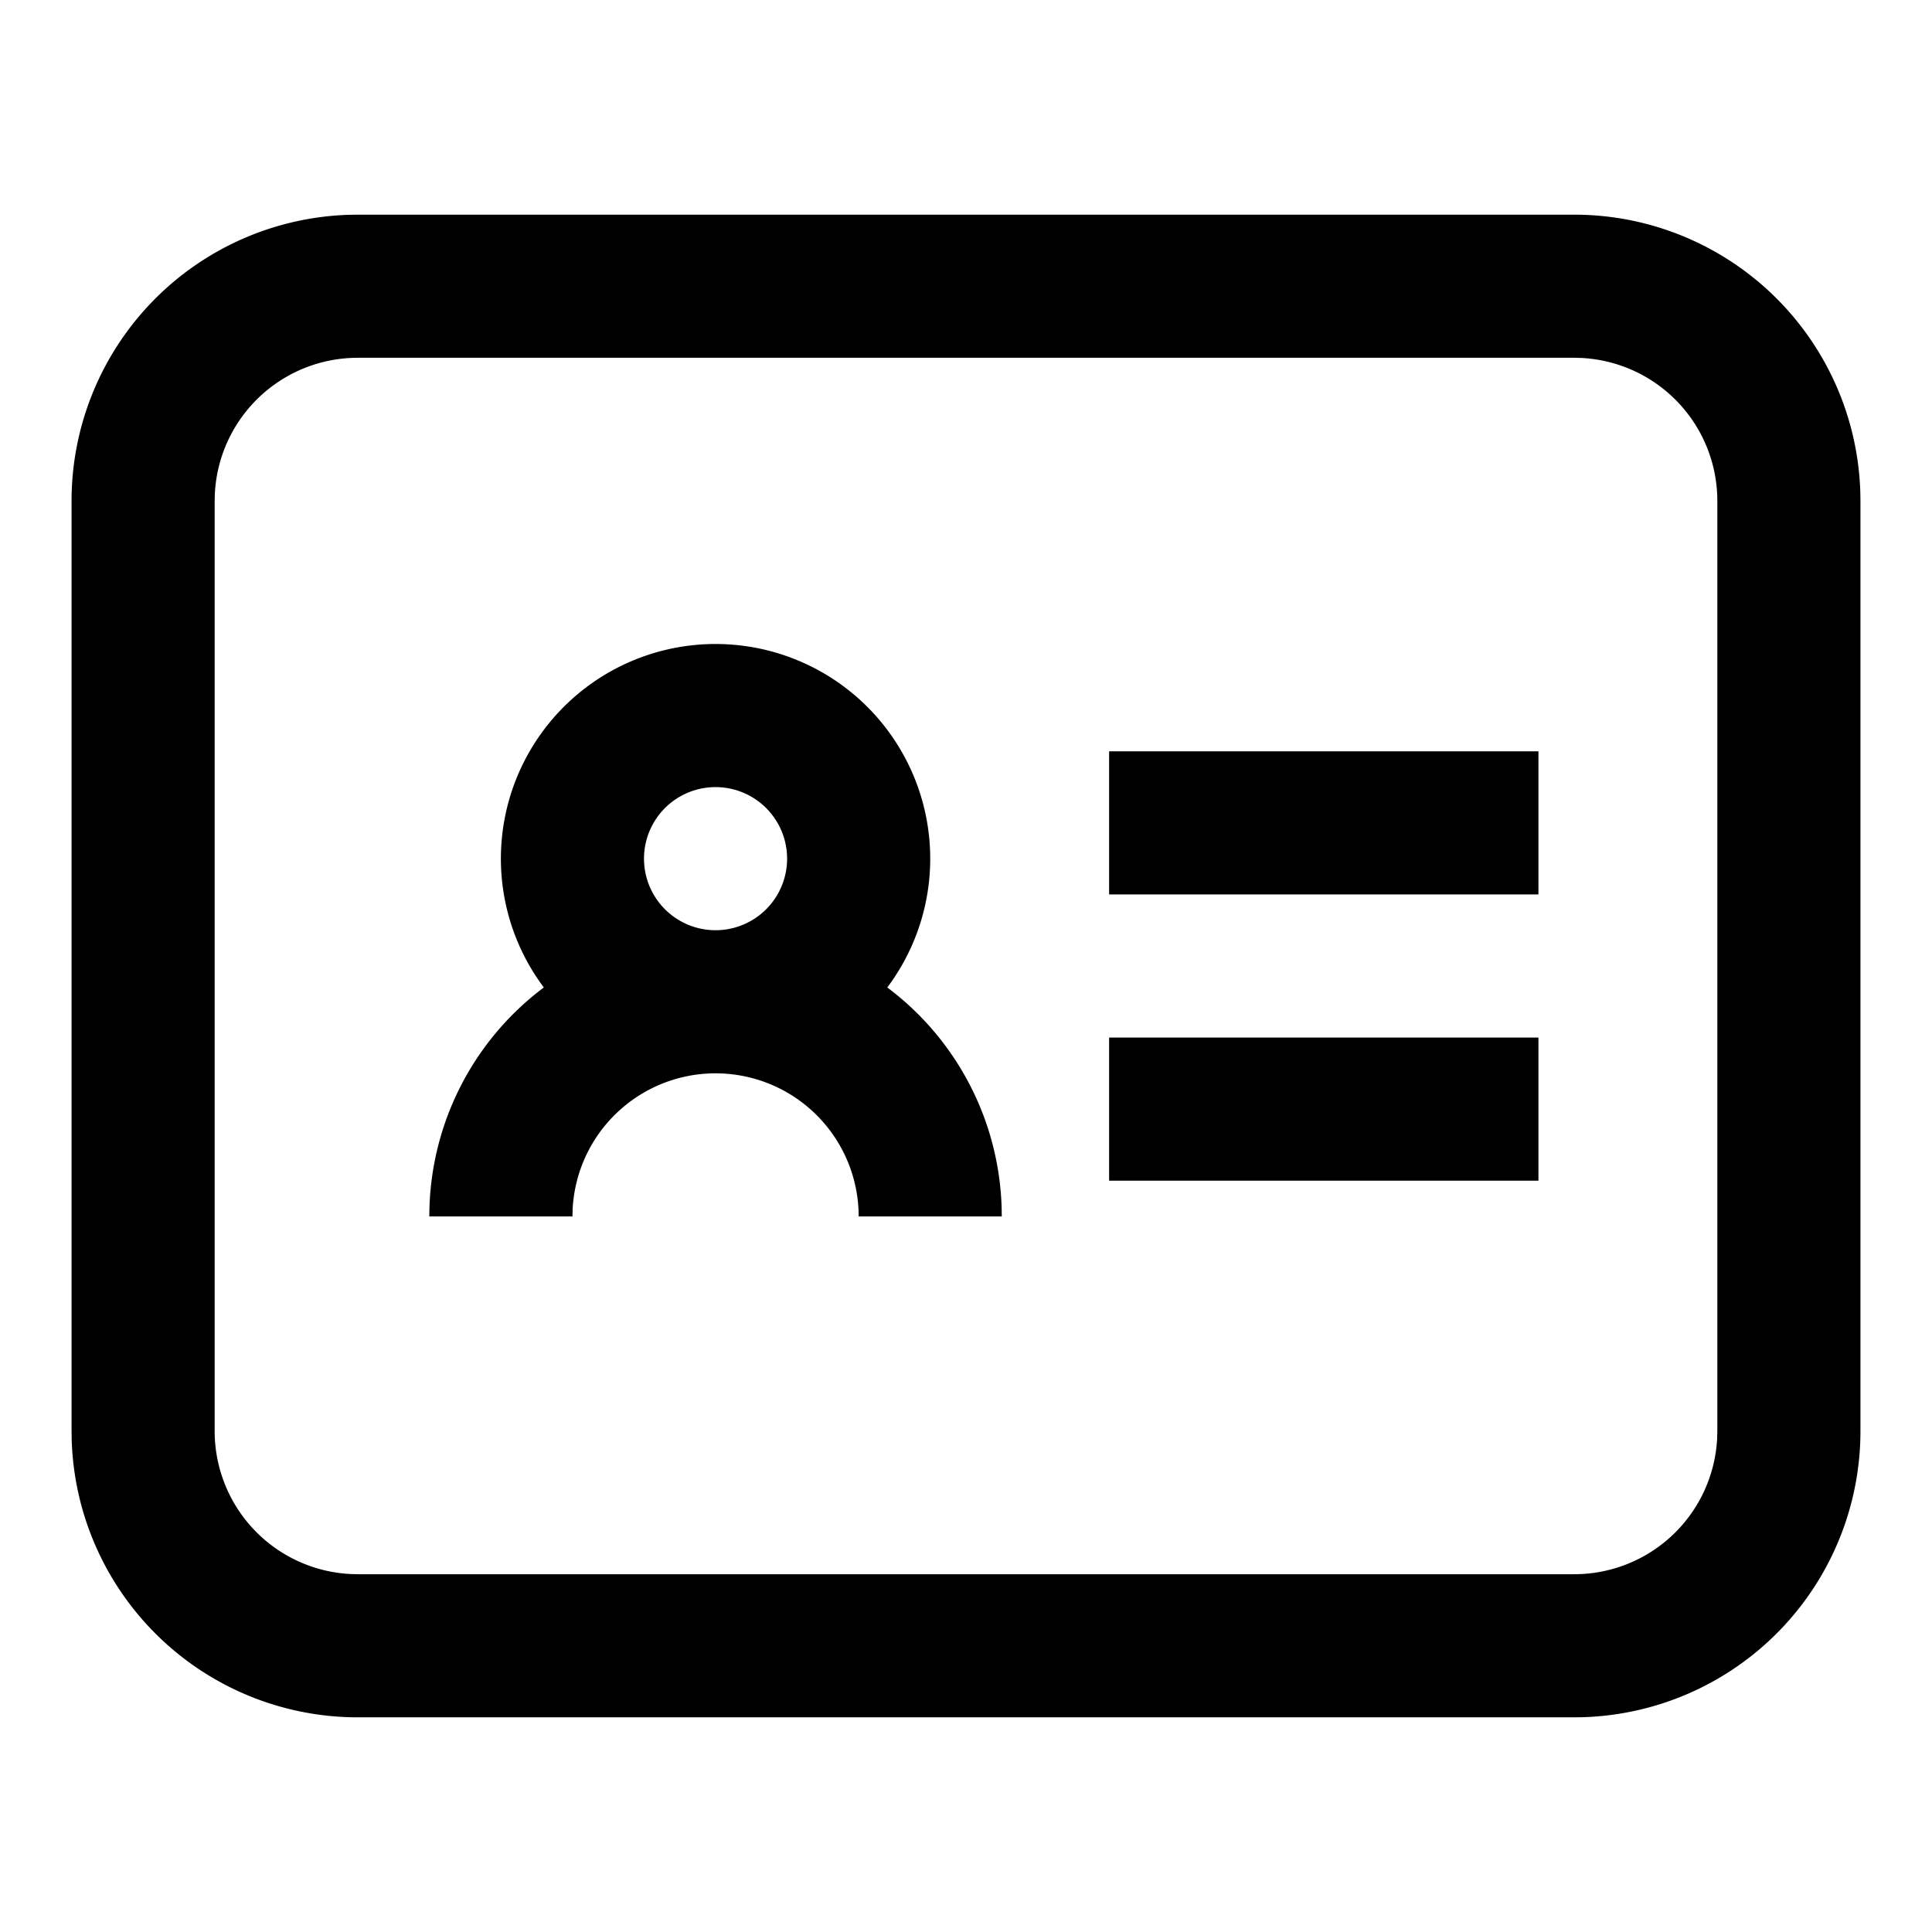<svg width="54" height="54" xmlns="http://www.w3.org/2000/svg"><path d="M44 6a8 8 0 017.996 7.75L52 14v26a8 8 0 01-7.75 7.996L44 48H10a8 8 0 01-7.996-7.75L2 40V14a8 8 0 017.75-7.996L10 6h34zm0 4H10a4 4 0 00-3.995 3.8L6 14v26a4 4 0 003.8 3.995L10 44h34a4 4 0 003.995-3.8L48 40V14a4 4 0 00-3.8-3.995L44 10zm-24 8a6 6 0 014.8 9.6 7.982 7.982 0 013.196 6.15L28 34h-4a4 4 0 00-7.995-.2L16 34h-4a7.988 7.988 0 013.2-6.4A6 6 0 0120 18zm23 11v4H31v-4h12zm-23-7a2 2 0 100 4 2 2 0 000-4zm23-1v4H31v-4h12z"/></svg>